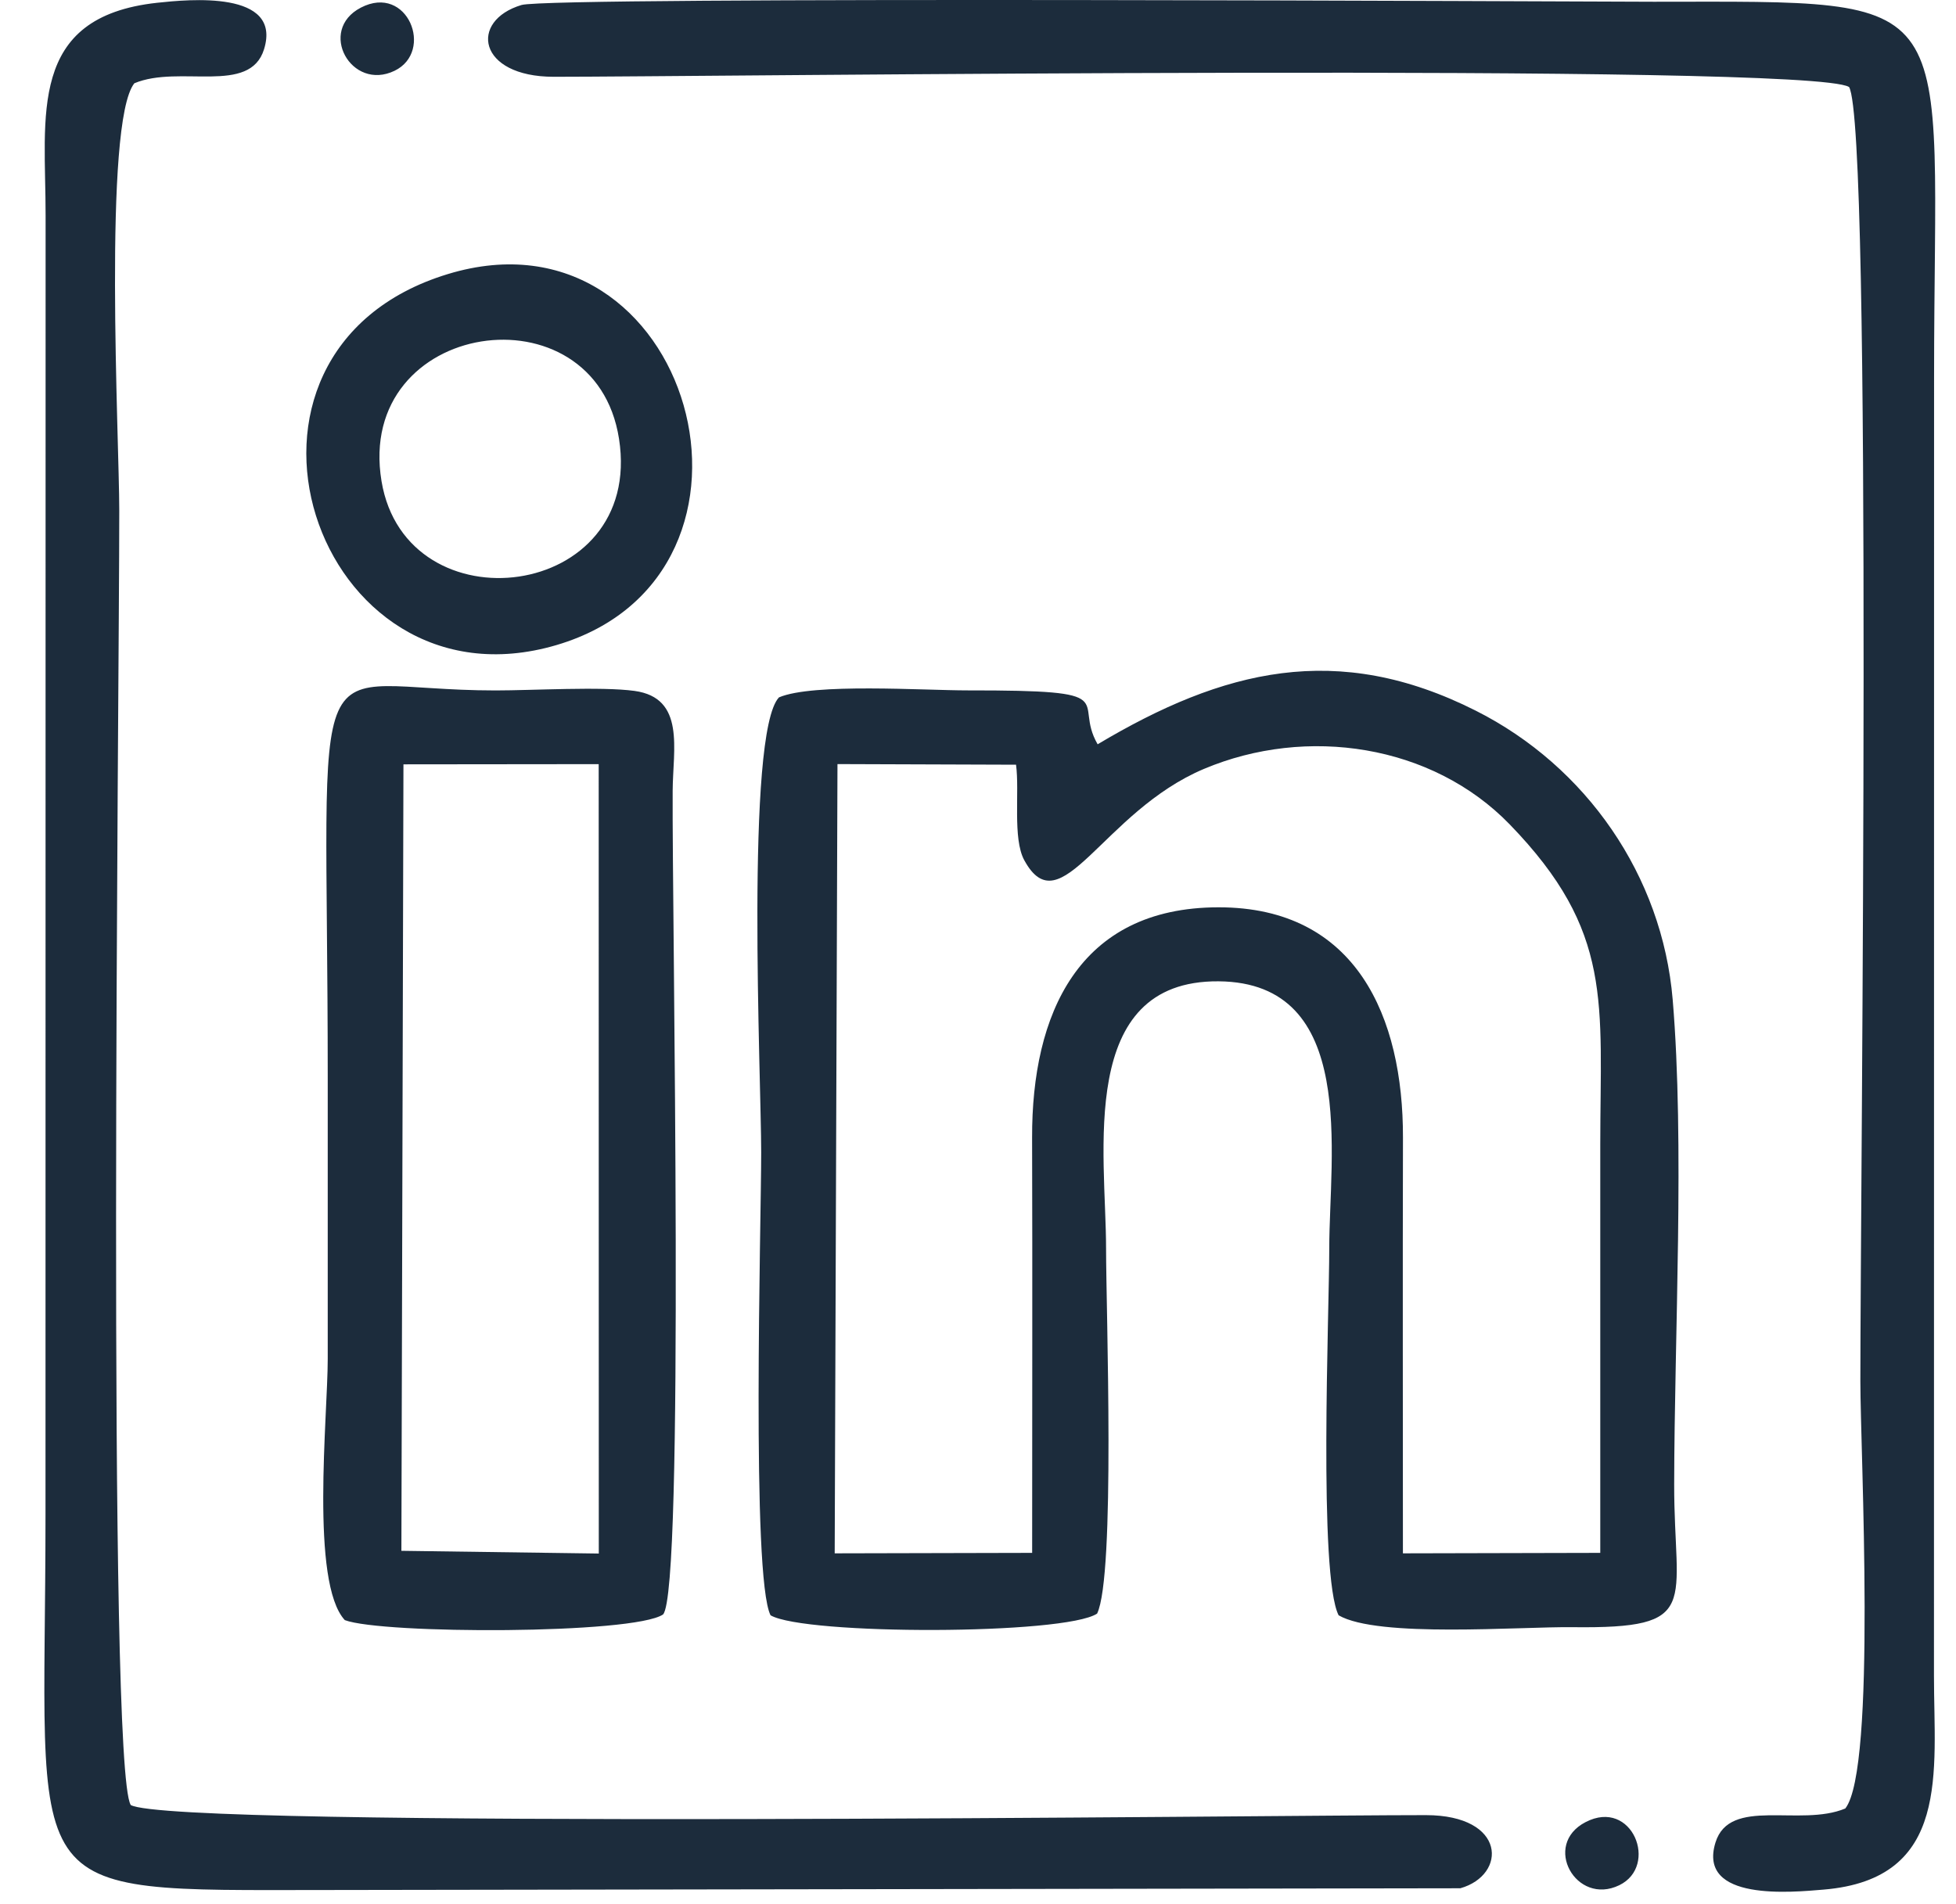 <svg width="38" height="37" viewBox="0 0 38 37" fill="none" xmlns="http://www.w3.org/2000/svg">
<path fill-rule="evenodd" clip-rule="evenodd" d="M19.739 14.859C19.81 15.388 19.669 16.292 19.899 16.715C20.608 18.017 21.414 15.775 23.389 14.941C25.386 14.099 27.821 14.463 29.329 16.018C31.354 18.107 31.089 19.476 31.089 22.249C31.089 24.878 31.089 27.506 31.089 30.174L27.255 30.183C27.255 27.49 27.249 24.797 27.256 22.105C27.261 19.767 26.354 17.628 23.672 17.63C20.944 17.632 20.044 19.713 20.051 22.105C20.059 24.781 20.052 27.458 20.052 30.174L16.216 30.183L16.27 14.847L19.738 14.859H19.739ZM7.011 0.148C6.161 0.589 6.824 1.782 7.666 1.375C8.441 0.999 7.919 -0.323 7.011 0.148ZM30.803 35.406C29.953 35.846 30.617 37.039 31.458 36.632C32.232 36.257 31.712 34.933 30.803 35.406ZM7.412 9.35C6.892 6.206 11.56 5.529 12.026 8.527C12.517 11.683 7.891 12.233 7.412 9.35ZM8.699 5.326C3.758 6.831 6.104 13.923 10.812 12.534C15.473 11.158 13.438 3.882 8.699 5.326ZM7.838 14.852L11.631 14.848L11.633 30.187L7.798 30.134L7.838 14.851V14.852ZM6.7 31.481C7.426 31.755 12.303 31.759 12.881 31.371C13.303 30.928 13.054 17.766 13.068 15.369C13.072 14.562 13.322 13.561 12.326 13.425C11.683 13.337 10.344 13.416 9.627 13.416C5.823 13.416 6.367 11.98 6.367 20.96C6.367 22.775 6.367 24.591 6.367 26.406C6.367 27.512 6.023 30.753 6.7 31.482V31.481ZM2.539 35.071C2.078 34.302 2.317 13.663 2.317 9.924C2.317 8.542 1.999 2.386 2.61 1.618C3.486 1.251 4.854 1.853 5.13 0.956C5.484 -0.193 3.665 -0.012 3.053 0.054C0.522 0.329 0.888 2.255 0.886 4.193L0.884 29.416C0.884 36.975 0.206 36.728 6.329 36.725L28.371 36.691C29.28 36.433 29.27 35.271 27.702 35.27C24.975 35.267 3.325 35.543 2.537 35.072L2.539 35.071ZM35.922 1.689C36.383 2.459 36.142 23.097 36.142 26.836C36.142 28.219 36.46 34.371 35.849 35.141C34.971 35.508 33.603 34.906 33.327 35.803C32.973 36.953 34.818 36.768 35.428 36.717C37.907 36.511 37.571 34.417 37.572 32.566L37.574 7.344C37.574 -0.219 38.25 0.032 32.128 0.034C31.015 0.034 10.707 -0.075 10.132 0.097C9.111 0.402 9.273 1.491 10.757 1.492C13.485 1.494 35.13 1.216 35.919 1.689H35.922ZM21.324 14.462C20.825 13.595 21.906 13.412 18.801 13.415C17.955 13.416 15.795 13.268 15.133 13.551C14.476 14.254 14.788 20.953 14.788 22.393C14.788 23.77 14.593 30.645 14.97 31.387C15.636 31.774 20.681 31.771 21.314 31.354C21.672 30.612 21.488 25.463 21.488 24.256C21.488 22.421 20.914 19.048 23.673 19.068C26.39 19.089 25.824 22.446 25.824 24.256C25.824 25.498 25.612 30.61 26.006 31.387C26.77 31.831 29.524 31.605 30.553 31.618C33.079 31.648 32.522 31.193 32.525 28.841C32.529 25.958 32.73 22.206 32.496 19.424C32.294 17.017 30.817 14.89 28.67 13.809C25.977 12.451 23.76 13.01 21.325 14.462H21.324Z" fill="#1C2C3C"/>
</svg>
